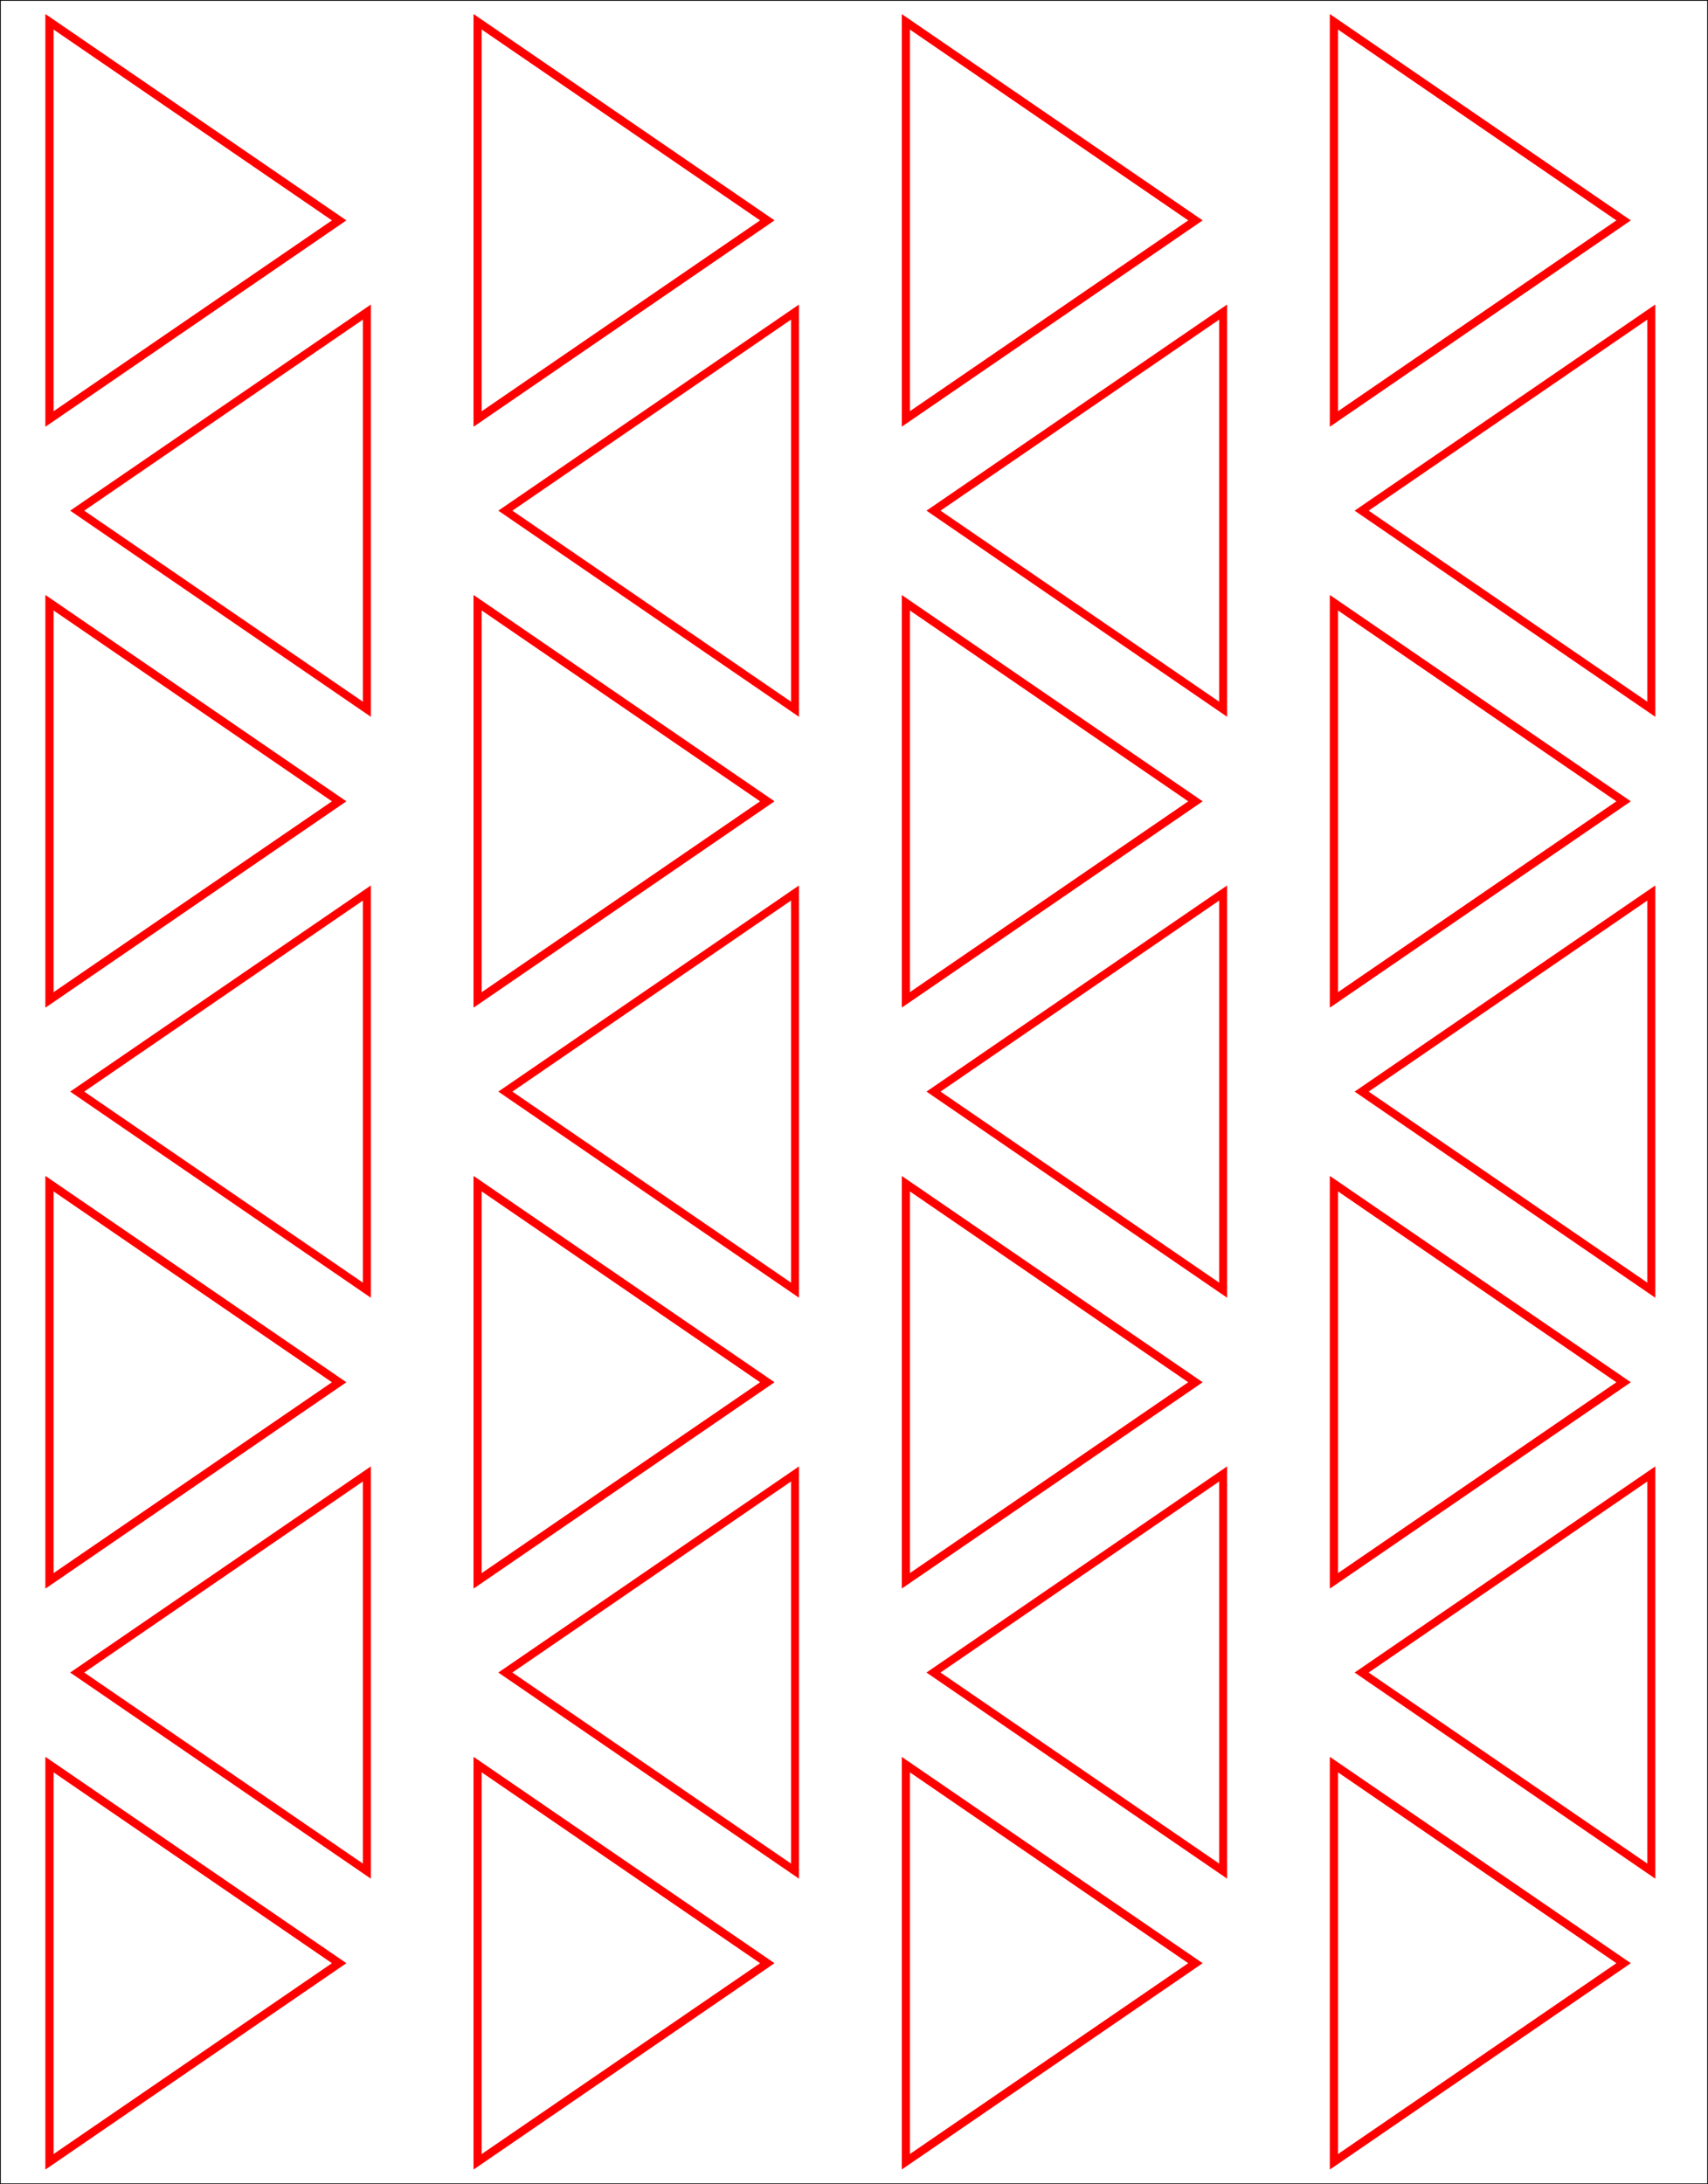 <?xml version="1.0" encoding="UTF-8" standalone="no"?>
<!-- Created with Inkscape (http://www.inkscape.org/) -->

<svg
   width="8.466in"
   height="10.824in"
   viewBox="0 0 215.04 274.94"
   version="1.1"
   id="svg1"
   xml:space="preserve"
   xmlns="http://www.w3.org/2000/svg"
   xmlns:svg="http://www.w3.org/2000/svg"><defs
     id="defs1" /><g
     id="layer5"
     style="display:inline"
     transform="translate(-0.799,-3.433)"><path
       d="M 7.028,56.173 V 6.175 l 36.47,24.999 z"
       id="path360"
       fill="none"
       stroke="#ff0000"
       stroke-width="1"
       font-family="Roboto, sans-serif"
       font-weight="400"
       style="display:inline;fill:none" /><path
       d="M 7.028,275.551 V 225.553 l 36.47,24.999 z"
       id="path549"
       fill="none"
       stroke="#ff0000"
       stroke-width="1"
       font-family="Roboto, sans-serif"
       font-weight="400"
       style="display:inline;fill:none" /><path
       d="m 7.028,202.425 v -49.998 l 36.47,24.999 z"
       id="path555"
       fill="none"
       stroke="#ff0000"
       stroke-width="1"
       font-family="Roboto, sans-serif"
       font-weight="400"
       style="display:inline;fill:none" /><path
       d="M 7.028,129.299 V 79.301 L 43.498,104.3 Z"
       id="path561"
       fill="none"
       stroke="#ff0000"
       stroke-width="1"
       font-family="Roboto, sans-serif"
       font-weight="400"
       style="display:inline;fill:none" /><path
       d="M 46.987,42.714 V 92.712 L 10.517,67.713 Z"
       id="path573"
       fill="none"
       stroke="#ff0000"
       stroke-width="1"
       font-family="Roboto, sans-serif"
       font-weight="400"
       style="display:inline;fill:none" /><path
       d="m 46.987,115.84 v 49.998 L 10.517,140.839 Z"
       id="path579"
       fill="none"
       stroke="#ff0000"
       stroke-width="1"
       font-family="Roboto, sans-serif"
       font-weight="400"
       style="display:inline;fill:none" /><path
       d="m 46.987,188.966 v 49.998 L 10.517,213.965 Z"
       id="path585"
       fill="none"
       stroke="#ff0000"
       stroke-width="1"
       font-family="Roboto, sans-serif"
       font-weight="400"
       style="display:inline;fill:none" /><path
       d="M 7.028,56.173 V 6.175 l 36.47,24.999 z"
       id="path591"
       fill="none"
       stroke="#ff0000"
       stroke-width="1"
       font-family="Roboto, sans-serif"
       font-weight="400"
       style="display:inline;fill:none" /><path
       d="M 7.028,275.551 V 225.553 l 36.47,24.999 z"
       id="path597"
       fill="none"
       stroke="#ff0000"
       stroke-width="1"
       font-family="Roboto, sans-serif"
       font-weight="400"
       style="display:inline;fill:none" /><path
       d="m 7.028,202.425 v -49.998 l 36.47,24.999 z"
       id="path603"
       fill="none"
       stroke="#ff0000"
       stroke-width="1"
       font-family="Roboto, sans-serif"
       font-weight="400"
       style="display:inline;fill:none" /><path
       d="M 7.028,129.299 V 79.301 L 43.498,104.3 Z"
       id="path609"
       fill="none"
       stroke="#ff0000"
       stroke-width="1"
       font-family="Roboto, sans-serif"
       font-weight="400"
       style="display:inline;fill:none" /><path
       d="M 168.744,56.173 V 6.175 l 36.47,24.999 z"
       id="path1033"
       fill="none"
       stroke="#ff0000"
       stroke-width="1"
       font-family="Roboto, sans-serif"
       font-weight="400"
       style="display:inline;fill:none" /><path
       d="M 168.744,275.551 V 225.553 l 36.47,24.999 z"
       id="path1039"
       fill="none"
       stroke="#ff0000"
       stroke-width="1"
       font-family="Roboto, sans-serif"
       font-weight="400"
       style="display:inline;fill:none" /><path
       d="m 168.744,202.425 v -49.998 l 36.47,24.999 z"
       id="path1045"
       fill="none"
       stroke="#ff0000"
       stroke-width="1"
       font-family="Roboto, sans-serif"
       font-weight="400"
       style="display:inline;fill:none" /><path
       d="M 168.744,129.299 V 79.301 L 205.213,104.3 Z"
       id="path1051"
       fill="none"
       stroke="#ff0000"
       stroke-width="1"
       font-family="Roboto, sans-serif"
       font-weight="400"
       style="display:inline;fill:none" /><path
       d="M 208.703,42.714 V 92.712 L 172.233,67.713 Z"
       id="path1057"
       fill="none"
       stroke="#ff0000"
       stroke-width="1"
       font-family="Roboto, sans-serif"
       font-weight="400"
       style="display:inline;fill:none" /><path
       d="m 208.703,115.84 v 49.998 l -36.47,-24.999 z"
       id="path1063"
       fill="none"
       stroke="#ff0000"
       stroke-width="1"
       font-family="Roboto, sans-serif"
       font-weight="400"
       style="display:inline;fill:none" /><path
       d="m 208.703,188.966 v 49.998 l -36.47,-24.999 z"
       id="path1069"
       fill="none"
       stroke="#ff0000"
       stroke-width="1"
       font-family="Roboto, sans-serif"
       font-weight="400"
       style="display:inline;fill:none" /><path
       d="M 168.744,56.173 V 6.175 l 36.47,24.999 z"
       id="path1075"
       fill="none"
       stroke="#ff0000"
       stroke-width="1"
       font-family="Roboto, sans-serif"
       font-weight="400"
       style="display:inline;fill:none" /><path
       d="M 168.744,275.551 V 225.553 l 36.47,24.999 z"
       id="path1081"
       fill="none"
       stroke="#ff0000"
       stroke-width="1"
       font-family="Roboto, sans-serif"
       font-weight="400"
       style="display:inline;fill:none" /><path
       d="m 168.744,202.425 v -49.998 l 36.47,24.999 z"
       id="path1087"
       fill="none"
       stroke="#ff0000"
       stroke-width="1"
       font-family="Roboto, sans-serif"
       font-weight="400"
       style="display:inline;fill:none" /><path
       d="M 168.744,129.299 V 79.301 L 205.213,104.3 Z"
       id="path1093"
       fill="none"
       stroke="#ff0000"
       stroke-width="1"
       font-family="Roboto, sans-serif"
       font-weight="400"
       style="display:inline;fill:none" /><path
       d="M 114.838,56.173 V 6.175 l 36.47,24.999 z"
       id="path1099"
       fill="none"
       stroke="#ff0000"
       stroke-width="1"
       font-family="Roboto, sans-serif"
       font-weight="400"
       style="display:inline;fill:none" /><path
       d="M 114.838,275.551 V 225.553 l 36.47,24.999 z"
       id="path1105"
       fill="none"
       stroke="#ff0000"
       stroke-width="1"
       font-family="Roboto, sans-serif"
       font-weight="400"
       style="display:inline;fill:none" /><path
       d="m 114.838,202.425 v -49.998 l 36.47,24.999 z"
       id="path1111"
       fill="none"
       stroke="#ff0000"
       stroke-width="1"
       font-family="Roboto, sans-serif"
       font-weight="400"
       style="display:inline;fill:none" /><path
       d="M 114.838,129.299 V 79.301 L 151.308,104.3 Z"
       id="path1117"
       fill="none"
       stroke="#ff0000"
       stroke-width="1"
       font-family="Roboto, sans-serif"
       font-weight="400"
       style="display:inline;fill:none" /><path
       d="M 154.797,42.714 V 92.712 L 118.328,67.713 Z"
       id="path1123"
       fill="none"
       stroke="#ff0000"
       stroke-width="1"
       font-family="Roboto, sans-serif"
       font-weight="400"
       style="display:inline;fill:none" /><path
       d="m 154.797,115.84 v 49.998 l -36.47,-24.999 z"
       id="path1129"
       fill="none"
       stroke="#ff0000"
       stroke-width="1"
       font-family="Roboto, sans-serif"
       font-weight="400"
       style="display:inline;fill:none" /><path
       d="m 154.797,188.966 v 49.998 l -36.47,-24.999 z"
       id="path1135"
       fill="none"
       stroke="#ff0000"
       stroke-width="1"
       font-family="Roboto, sans-serif"
       font-weight="400"
       style="display:inline;fill:none" /><path
       d="M 114.838,56.173 V 6.175 l 36.47,24.999 z"
       id="path1141"
       fill="none"
       stroke="#ff0000"
       stroke-width="1"
       font-family="Roboto, sans-serif"
       font-weight="400"
       style="display:inline;fill:none" /><path
       d="M 114.838,275.551 V 225.553 l 36.47,24.999 z"
       id="path1147"
       fill="none"
       stroke="#ff0000"
       stroke-width="1"
       font-family="Roboto, sans-serif"
       font-weight="400"
       style="display:inline;fill:none" /><path
       d="m 114.838,202.425 v -49.998 l 36.47,24.999 z"
       id="path1153"
       fill="none"
       stroke="#ff0000"
       stroke-width="1"
       font-family="Roboto, sans-serif"
       font-weight="400"
       style="display:inline;fill:none" /><path
       d="M 114.838,129.299 V 79.301 L 151.308,104.3 Z"
       id="path1159"
       fill="none"
       stroke="#ff0000"
       stroke-width="1"
       font-family="Roboto, sans-serif"
       font-weight="400"
       style="display:inline;fill:none" /><path
       d="M 60.933,56.173 V 6.175 l 36.47,24.999 z"
       id="path1165"
       fill="none"
       stroke="#ff0000"
       stroke-width="1"
       font-family="Roboto, sans-serif"
       font-weight="400"
       style="display:inline;fill:none" /><path
       d="M 60.933,275.551 V 225.553 l 36.47,24.999 z"
       id="path1171"
       fill="none"
       stroke="#ff0000"
       stroke-width="1"
       font-family="Roboto, sans-serif"
       font-weight="400"
       style="display:inline;fill:none" /><path
       d="m 60.933,202.425 v -49.998 l 36.47,24.999 z"
       id="path1177"
       fill="none"
       stroke="#ff0000"
       stroke-width="1"
       font-family="Roboto, sans-serif"
       font-weight="400"
       style="display:inline;fill:none" /><path
       d="M 60.933,129.299 V 79.301 L 97.403,104.3 Z"
       id="path1183"
       fill="none"
       stroke="#ff0000"
       stroke-width="1"
       font-family="Roboto, sans-serif"
       font-weight="400"
       style="display:inline;fill:none" /><path
       d="M 100.892,42.714 V 92.712 L 64.422,67.713 Z"
       id="path1189"
       fill="none"
       stroke="#ff0000"
       stroke-width="1"
       font-family="Roboto, sans-serif"
       font-weight="400"
       style="display:inline;fill:none" /><path
       d="m 100.892,115.84 v 49.998 L 64.422,140.839 Z"
       id="path1195"
       fill="none"
       stroke="#ff0000"
       stroke-width="1"
       font-family="Roboto, sans-serif"
       font-weight="400"
       style="display:inline;fill:none" /><path
       d="m 100.892,188.966 v 49.998 L 64.422,213.965 Z"
       id="path1201"
       fill="none"
       stroke="#ff0000"
       stroke-width="1"
       font-family="Roboto, sans-serif"
       font-weight="400"
       style="display:inline;fill:none" /><path
       d="M 60.933,56.173 V 6.175 l 36.47,24.999 z"
       id="path1207"
       fill="none"
       stroke="#ff0000"
       stroke-width="1"
       font-family="Roboto, sans-serif"
       font-weight="400"
       style="display:inline;fill:none" /><path
       d="M 60.933,275.551 V 225.553 l 36.47,24.999 z"
       id="path1213"
       fill="none"
       stroke="#ff0000"
       stroke-width="1"
       font-family="Roboto, sans-serif"
       font-weight="400"
       style="display:inline;fill:none" /><path
       d="m 60.933,202.425 v -49.998 l 36.47,24.999 z"
       id="path1219"
       fill="none"
       stroke="#ff0000"
       stroke-width="1"
       font-family="Roboto, sans-serif"
       font-weight="400"
       style="display:inline;fill:none" /><path
       d="M 60.933,129.299 V 79.301 L 97.403,104.3 Z"
       id="path1225"
       fill="none"
       stroke="#ff0000"
       stroke-width="1"
       font-family="Roboto, sans-serif"
       font-weight="400"
       style="display:inline;fill:none" /><rect
       style="display:inline;fill:none;stroke:#000000;stroke-width:0.099"
       id="rect1-2"
       width="214.941"
       height="274.84"
       x="0.848"
       y="3.482" /></g></svg>
